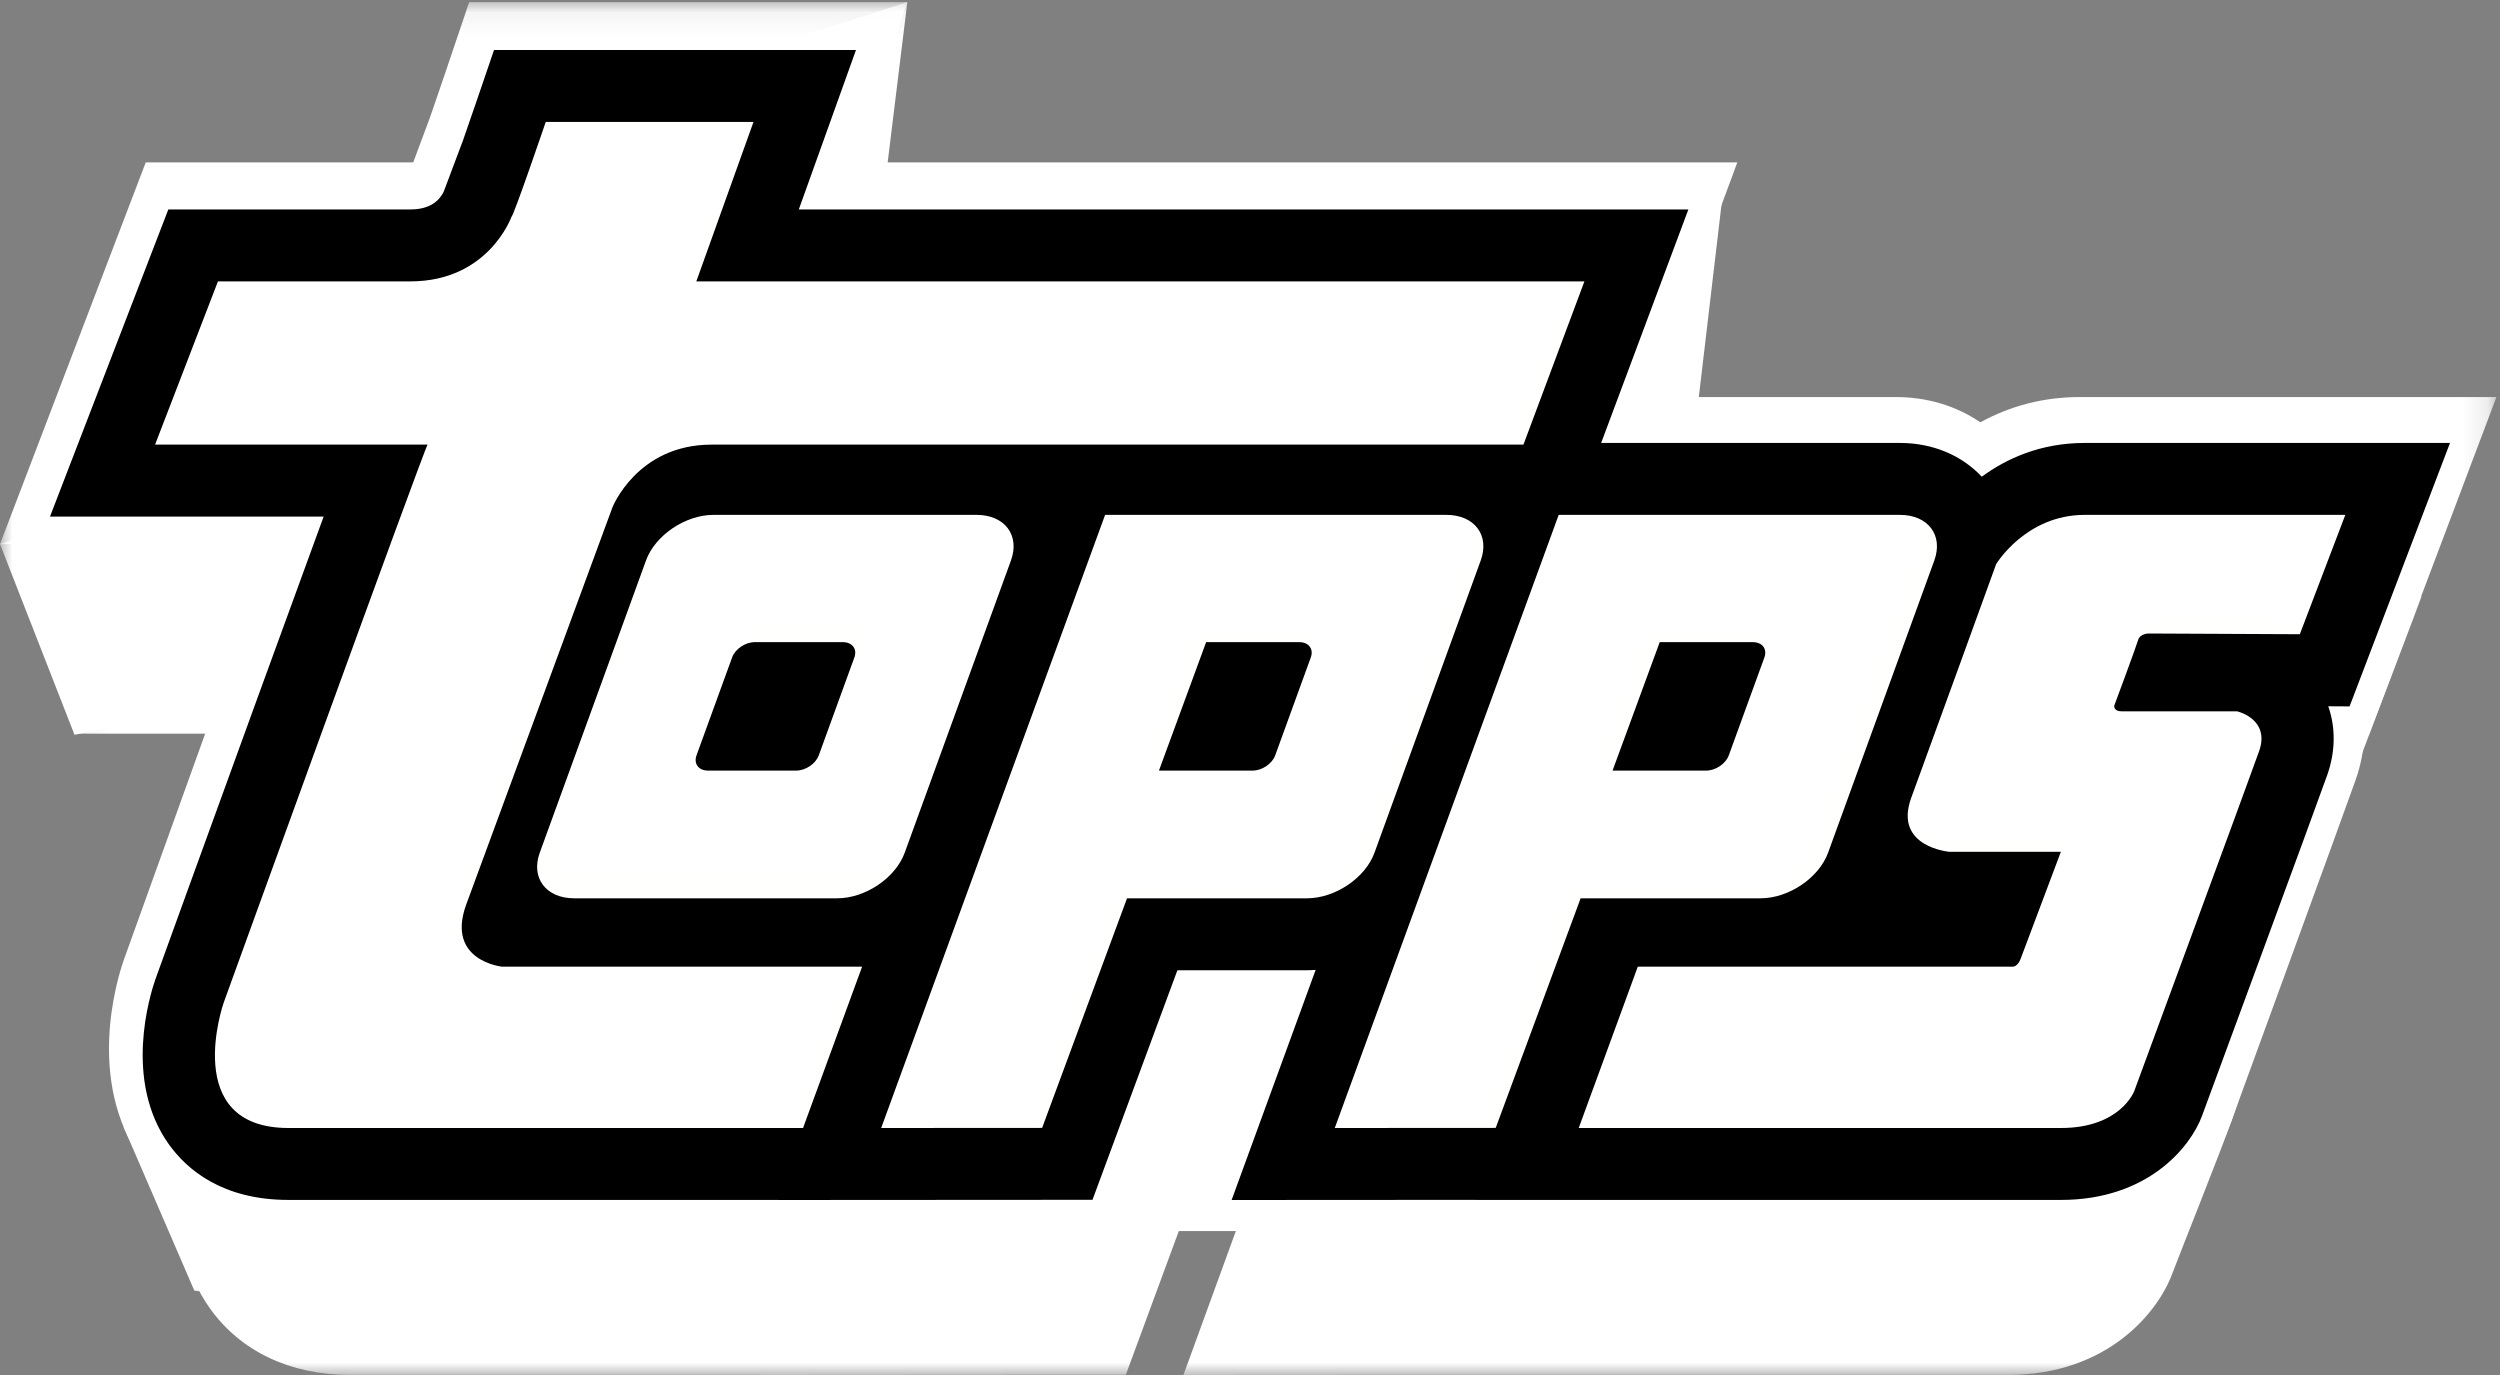 <?xml version="1.0" encoding="UTF-8"?>
<svg width="100px" height="55px" viewBox="0 0 100 55" version="1.1" xmlns="http://www.w3.org/2000/svg" xmlns:xlink="http://www.w3.org/1999/xlink">
    <rect x="0" y="0" width="100" height="55" fill="#808080" stroke="none"/>
    <title>topps/white@1x</title>
    <defs>
        <polygon id="path-1" points="0.074 0.108 93.869 0.108 93.869 45.991 0.074 45.991"></polygon>
        <polygon id="path-3" points="0.009 0.084 99.858 0.084 99.858 51.998 0.009 51.998"></polygon>
        <polygon id="path-5" points="0.009 0.084 99.858 0.084 99.858 51.998 0.009 51.998"></polygon>
        <polygon id="path-7" points="0.009 0.084 99.858 0.084 99.858 51.998 0.009 51.998"></polygon>
        <polygon id="path-9" points="0.009 0.084 99.858 0.084 99.858 51.998 0.009 51.998"></polygon>
    </defs>
    <g id="01---Fundamentals" stroke="none" stroke-width="1" fill="none" fill-rule="evenodd">
        <g id="Logos" transform="translate(-1130, -5198)">
            <g id="Fundamentals/Logos/Partners/Topps/Positive" transform="translate(1130, 5198)">
                <g id="Fill-1-Clipped" transform="translate(3, 9)">
                    <mask id="mask-2" fill="white">
                        <use xlink:href="#path-1"></use>
                    </mask>
                    <g id="path-1"></g>
                    <path d="M78.218,14.856 C76.878,14.856 75.625,15.173 74.479,15.8 C73.574,15.186 72.48,14.856 71.303,14.856 L62.083,14.856 L65.348,7.385 L32.025,7.385 L34.165,0.108 L17.702,0.108 L16.764,2.864 C16.594,3.364 16.408,3.904 16.234,4.401 L15.6,6.092 C15.586,6.093 15.57,6.093 15.551,6.093 L5.55,6.093 L0.074,20.347 L10.351,20.347 C9.834,21.767 9.223,23.449 8.525,25.373 C6.647,30.552 4.738,35.838 4.719,35.893 C4.465,36.62 3.305,40.395 5.394,43.331 C6.617,45.05 8.603,45.996 10.986,45.996 L27.42,45.996 L27.419,46 L42.033,45.99 L45.21,37.375 L47.479,37.375 L44.337,46 L53.567,45.994 L53.566,45.996 L77.326,45.996 C81.337,45.996 83.34,43.448 83.891,41.945 C84.09,41.405 85.864,36.963 86.291,35.754 C86.486,35.201 88.883,28.029 88.9,27.476 L89.072,27.477 L93.869,14.856 L78.218,14.856" id="Fill-1" fill="#FFFFFF" fill-rule="nonzero" mask="url(#mask-2)"></path>
                </g>
                <polyline id="Fill-4" fill="#FFFFFF" fill-rule="nonzero" points="67.876 16.529 69 7 64.163 8.615 63 17 67.876 16.529"></polyline>
                <g id="Group-10">
                    <g id="Fill-5-Clipped">
                        <mask id="mask-4" fill="white">
                            <use xlink:href="#path-3"></use>
                        </mask>
                        <g id="path-3"></g>
                        <polyline id="Fill-5" fill="#FFFFFF" fill-rule="nonzero" mask="url(#mask-4)" points="35.084 9.933 36.294 0.084 31.086 1.753 29.833 10.42 35.084 9.933"></polyline>
                    </g>
                    <g id="Fill-7-Clipped">
                        <mask id="mask-6" fill="white">
                            <use xlink:href="#path-5"></use>
                        </mask>
                        <g id="path-3"></g>
                        <polyline id="Fill-7" fill="#FFFFFF" fill-rule="nonzero" mask="url(#mask-6)" points="9.062 28.153 10.272 18.304 0 21.764 2.981 29.392 9.062 28.153"></polyline>
                    </g>
                    <g id="Fill-8-Clipped">
                        <mask id="mask-8" fill="white">
                            <use xlink:href="#path-7"></use>
                        </mask>
                        <g id="path-3"></g>
                        <polyline id="Fill-8" fill="#FFFFFF" fill-rule="nonzero" mask="url(#mask-8)" points="11.032 51.998 7.695 45.265 4.94 45.068 7.775 51.629 11.032 51.998"></polyline>
                    </g>
                    <g id="Fill-9-Clipped">
                        <mask id="mask-10" fill="white">
                            <use xlink:href="#path-9"></use>
                        </mask>
                        <g id="path-3"></g>
                        <path d="M83.195,15.882 C81.769,15.882 80.434,16.222 79.214,16.893 C78.251,16.235 77.086,15.882 75.833,15.882 L66.017,15.882 L69.493,6.495 L34.016,6.495 L36.294,0.084 L18.767,0.084 L17.769,3.036 C17.588,3.571 17.39,4.151 17.205,4.682 L16.53,6.494 C16.515,6.494 16.497,6.495 16.478,6.495 L5.83,6.495 L0,21.764 L10.942,21.764 C10.391,23.285 9.74,25.087 8.997,27.148 C6.998,32.696 4.966,38.358 4.945,38.417 C4.675,39.196 3.44,43.239 5.664,46.385 C6.966,48.226 9.08,49.239 11.618,49.239 L29.113,49.239 L29.112,49.243 L44.671,49.233 L48.053,40.004 L50.469,40.004 L47.125,49.243 L56.951,49.237 L56.95,49.239 L82.246,49.239 C86.516,49.239 88.649,46.51 89.235,44.9 C89.447,44.321 93.774,32.48 94.229,31.185 C94.437,30.593 94.55,29.993 94.568,29.4 L94.751,29.401 L99.858,15.882 L83.195,15.882" id="Fill-9" fill="#FFFFFF" fill-rule="nonzero" mask="url(#mask-10)"></path>
                    </g>
                </g>
                <path d="M98,17.718 L83.388,17.718 C81.614,17.718 80.252,18.349 79.271,19.068 C78.462,18.205 77.3,17.718 75.999,17.718 L64.046,17.718 L67.535,8.378 L31.952,8.378 L34.239,2 L19.761,2 L19.095,3.951 C18.911,4.492 18.708,5.079 18.52,5.616 L17.745,7.676 C17.581,8.007 17.218,8.378 16.418,8.378 L6.733,8.378 L2,20.663 L12.946,20.663 C12.195,22.71 11.237,25.339 10.281,27.967 C8.25,33.55 6.229,39.133 6.219,39.162 C5.99,39.818 4.936,43.222 6.752,45.769 C7.478,46.786 8.897,47.997 11.539,47.997 L31.122,47.997 L31.121,48 L43.7,47.992 L47.096,38.81 L52.28,38.81 C52.396,38.81 52.511,38.803 52.626,38.796 L49.265,48 L59.021,47.994 L59.02,47.997 L82.435,47.997 C85.916,47.997 87.623,45.88 88.082,44.631 C88.268,44.129 92.63,32.299 93.088,31.005 C93.42,30.068 93.432,29.111 93.13,28.251 L93.983,28.256 L98,17.718" id="Fill-11" fill="#FFFFFE" fill-rule="nonzero"></path>
                <path d="M21.58,5 C21.58,5 20.288,8.774 20.212,8.774 C20.212,8.774 19.3,11.339 16.184,11.339 C13.068,11.339 8.508,11.339 8.508,11.339 L6,17.83 C6,17.83 16.944,17.83 16.868,17.83 C16.792,17.83 8.736,40.018 8.736,40.018 C8.736,40.018 6.988,45 11.32,45 C11.396,45 31.84,45 31.84,45 L34.196,38.585 L19.832,38.585 C19.832,38.585 17.628,38.358 18.388,36.17 L24.24,20.32 C24.24,20.32 25.228,17.83 28.192,17.83 L60.568,17.83 L63,11.339 L27.584,11.339 L29.864,5 L21.58,5" id="Fill-12" fill="#FFFFFF" fill-rule="nonzero"></path>
                <path d="M94,20 L92.16,24.866 L86.043,24.837 C86.043,24.837 85.696,24.837 85.619,25.108 C85.542,25.379 84.656,27.778 84.656,27.778 C84.656,27.778 84.617,28.011 84.964,28.011 C85.349,28.011 89.626,28.011 89.626,28.011 C89.626,28.011 90.975,28.32 90.513,29.636 C90.05,30.951 85.465,43.491 85.465,43.491 C85.465,43.491 84.915,45 82.498,45 C79.415,45 63,45 63,45 L65.389,38.421 L80.571,38.421 C80.571,38.421 80.754,38.411 80.87,38.101 C80.986,37.792 82.498,33.738 82.498,33.738 L77.99,33.738 C77.99,33.738 75.716,33.545 76.448,31.532 C77.18,29.52 79.878,22.012 79.878,22.012 C79.878,22.012 81.072,20 83.461,20 C85.773,20 94,20 94,20" id="Fill-13" fill="#FFFFFF" fill-rule="nonzero"></path>
                <path d="M32.33,30.004 C32.705,30.004 33.109,29.737 33.231,29.407 L34.65,25.577 C34.773,25.247 34.567,24.979 34.191,24.979 L30.677,24.979 C30.302,24.979 29.898,25.247 29.776,25.577 L28.357,29.407 C28.234,29.737 28.44,30.004 28.816,30.004 L32.33,30.004 Z M23.475,35 C22.354,35 21.741,34.203 22.105,33.218 L26.343,21.782 C26.707,20.798 27.912,20 29.034,20 L39.524,20 C40.646,20 41.26,20.798 40.895,21.782 L36.657,33.218 C36.293,34.203 35.088,35 33.966,35 L23.475,35 L23.475,35 Z" id="Fill-14" fill="#FFFFFF" fill-rule="nonzero"></path>
                <path d="M64.071,30.427 L67.803,30.427 C68.178,30.427 68.581,30.148 68.704,29.805 L70.122,25.813 C70.244,25.469 70.039,25.19 69.664,25.19 L65.95,25.19 L64.071,30.427 Z M62.798,35.634 L59.415,44.995 L53,45 L61.924,20 L75.525,20 C76.646,20 77.259,20.832 76.895,21.858 L72.66,33.777 C72.295,34.803 71.091,35.634 69.971,35.634 L62.798,35.634 L62.798,35.634 Z" id="Fill-15" fill="#FFFFFF" fill-rule="nonzero"></path>
                <path d="M46.07,30.427 L49.802,30.427 C50.178,30.427 50.581,30.148 50.704,29.805 L52.122,25.813 C52.244,25.469 52.039,25.19 51.663,25.19 L47.95,25.19 L46.07,30.427 Z M44.798,35.634 L41.414,44.995 L35,45 L43.924,20 L57.525,20 C58.646,20 59.259,20.832 58.895,21.858 L54.66,33.777 C54.295,34.803 53.091,35.634 51.971,35.634 L44.798,35.634 L44.798,35.634 Z" id="Fill-16" fill="#FFFFFF" fill-rule="nonzero"></path>
                <path d="M48.245,25.686 L51.972,25.686 C52.349,25.686 52.555,25.96 52.432,26.297 L51.009,30.213 C50.886,30.551 50.481,30.824 50.104,30.824 L46.358,30.824 L48.245,25.686 Z M52.28,35.932 C53.405,35.932 54.614,35.117 54.979,34.11 L59.23,22.417 C59.595,21.411 58.98,20.595 57.855,20.595 L44.204,20.595 L35.247,45.12 L41.685,45.116 L45.081,35.932 L52.28,35.932 Z M66.389,25.686 L70.116,25.686 C70.492,25.686 70.698,25.96 70.576,26.297 L69.152,30.213 C69.029,30.551 68.625,30.824 68.248,30.824 L64.502,30.824 L66.389,25.686 Z M70.424,35.932 C71.548,35.932 72.757,35.117 73.123,34.11 L77.373,22.417 C77.739,21.411 77.124,20.595 75.999,20.595 L62.348,20.595 L53.391,45.12 L59.829,45.116 L63.225,35.932 L70.424,35.932 Z M28.322,30.824 C27.945,30.824 27.739,30.551 27.861,30.213 L29.285,26.297 C29.407,25.96 29.812,25.686 30.189,25.686 L33.714,25.686 C34.091,25.686 34.297,25.96 34.175,26.297 L32.751,30.213 C32.628,30.551 32.224,30.824 31.847,30.824 L28.322,30.824 Z M33.489,35.932 C34.614,35.932 35.822,35.117 36.188,34.11 L40.439,22.417 C40.804,21.411 40.189,20.595 39.064,20.595 L28.54,20.595 C27.415,20.595 26.207,21.411 25.841,22.417 L21.59,34.11 C21.224,35.117 21.84,35.932 22.965,35.932 L33.489,35.932 Z M83.388,20.595 C81.025,20.595 79.844,22.569 79.844,22.569 C79.844,22.569 77.176,29.934 76.451,31.908 C75.727,33.882 77.976,34.072 77.976,34.072 L82.435,34.072 C82.435,34.072 80.94,38.049 80.825,38.353 C80.711,38.657 80.53,38.666 80.53,38.666 L65.512,38.666 L63.149,45.12 C63.149,45.12 79.386,45.12 82.435,45.12 C84.826,45.12 85.371,43.64 85.371,43.64 C85.371,43.64 89.906,31.338 90.364,30.048 C90.821,28.757 89.487,28.454 89.487,28.454 C89.487,28.454 85.256,28.454 84.875,28.454 C84.532,28.454 84.57,28.226 84.57,28.226 C84.57,28.226 85.447,25.872 85.523,25.606 C85.599,25.34 85.942,25.34 85.942,25.34 L91.993,25.369 L93.813,20.595 C93.813,20.595 85.675,20.595 83.388,20.595 Z M21.83,4.877 C21.83,4.877 20.534,8.674 20.458,8.674 C20.458,8.674 19.543,11.255 16.418,11.255 C13.292,11.255 8.718,11.255 8.718,11.255 L6.203,17.785 C6.203,17.785 17.18,17.785 17.104,17.785 C17.028,17.785 8.947,40.108 8.947,40.108 C8.947,40.108 7.194,45.12 11.539,45.12 C11.615,45.12 32.122,45.12 32.122,45.12 L34.485,38.666 L20.077,38.666 C20.077,38.666 17.866,38.438 18.629,36.236 L24.499,20.291 C24.499,20.291 25.489,17.785 28.463,17.785 L60.938,17.785 L63.377,11.255 L27.853,11.255 L30.14,4.877 L21.83,4.877 Z M93.983,28.256 L93.13,28.251 C93.432,29.111 93.42,30.068 93.088,31.005 C92.63,32.299 88.268,44.129 88.082,44.631 C87.623,45.88 85.916,47.997 82.435,47.997 L59.02,47.997 L59.021,47.994 L49.265,48 L52.626,38.796 C52.511,38.803 52.396,38.81 52.28,38.81 L47.096,38.81 L43.7,47.992 L31.121,48 L31.122,47.997 L11.539,47.997 C8.897,47.997 7.478,46.786 6.752,45.769 C4.936,43.222 5.99,39.818 6.219,39.162 C6.229,39.133 8.25,33.55 10.281,27.967 C11.237,25.339 12.195,22.71 12.946,20.663 L2,20.663 L6.733,8.378 L16.418,8.378 C17.218,8.378 17.581,8.007 17.745,7.676 L18.52,5.616 C18.708,5.079 18.911,4.492 19.095,3.951 L19.761,2 L34.239,2 L31.952,8.378 L67.535,8.378 L64.046,17.718 L75.999,17.718 C77.3,17.718 78.462,18.205 79.271,19.068 C80.252,18.349 81.614,17.718 83.388,17.718 L98,17.718 L93.983,28.256 L93.983,28.256 Z" id="Fill-17" fill="#000000" fill-rule="nonzero"></path>
            </g>
        </g>
    </g>
</svg>